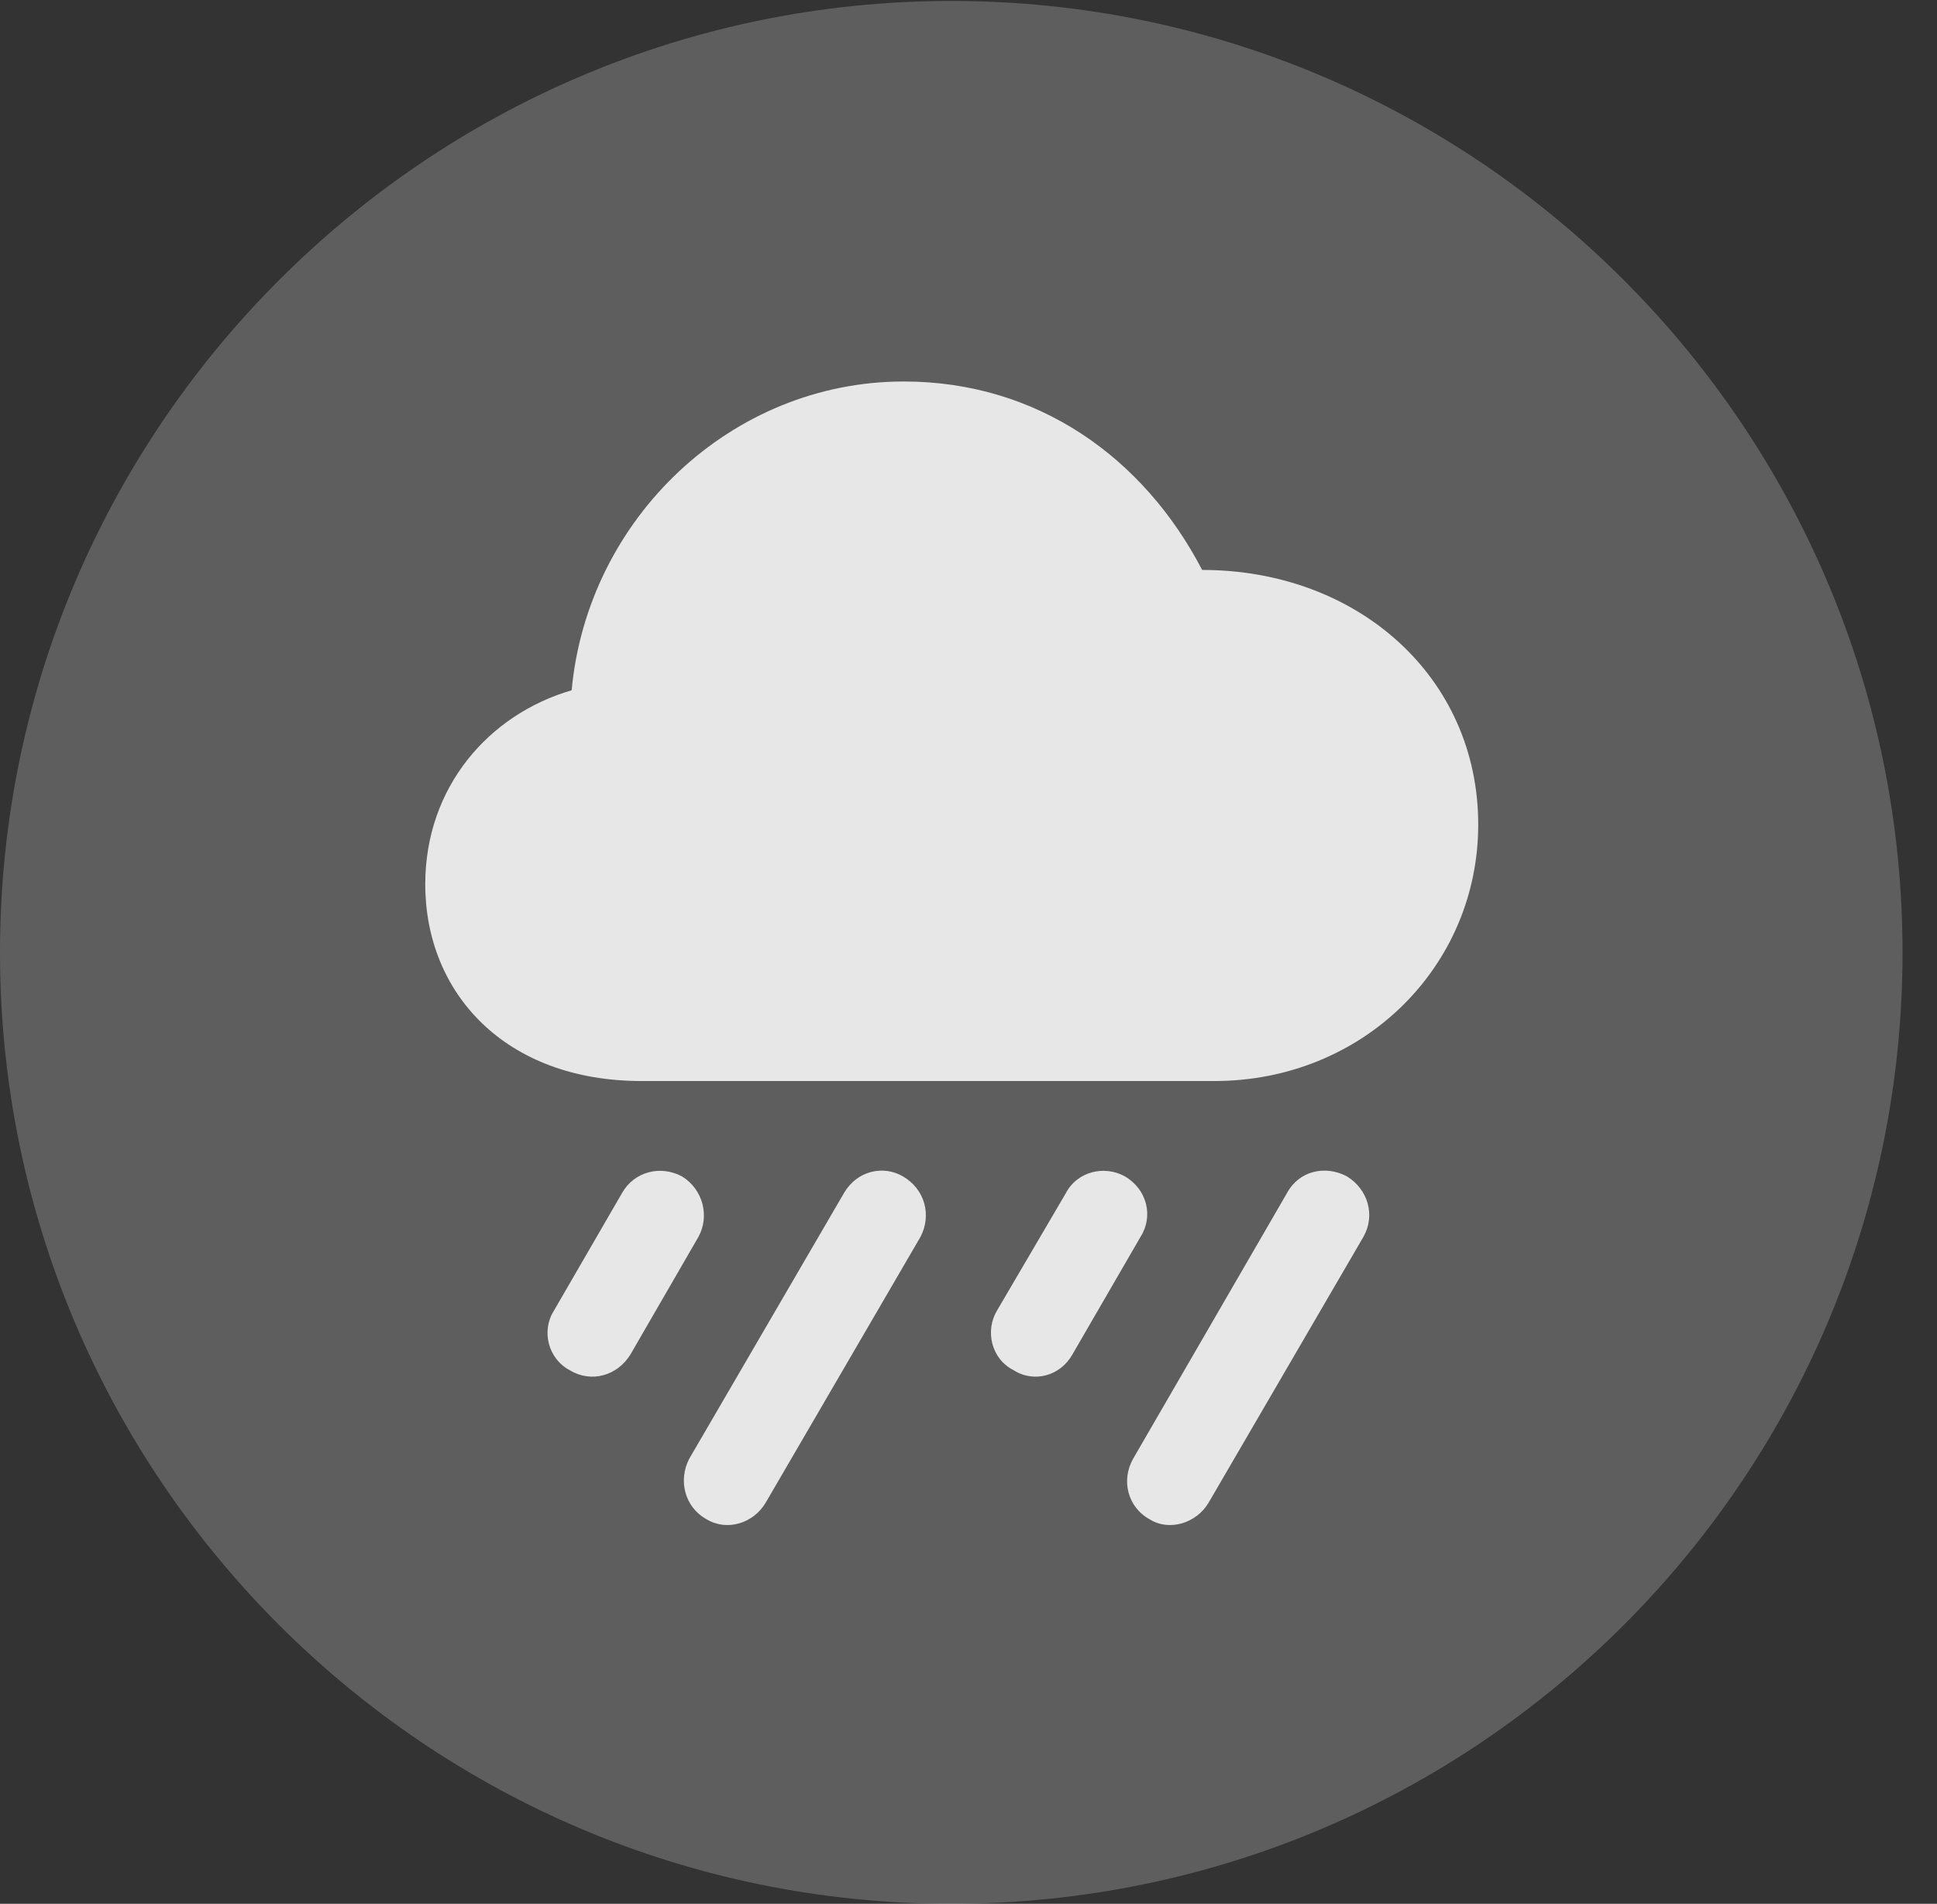 <?xml version="1.0" encoding="UTF-8"?>
<!--Generator: Apple Native CoreSVG 341-->
<!DOCTYPE svg
PUBLIC "-//W3C//DTD SVG 1.1//EN"
       "http://www.w3.org/Graphics/SVG/1.1/DTD/svg11.dtd">
<svg version="1.1" xmlns="http://www.w3.org/2000/svg" xmlns:xlink="http://www.w3.org/1999/xlink" viewBox="0 0 20.283 19.932">
 <rect x="0" y="0" width="20.283" height="19.932" fill="#333333" stroke="none"/>
 <g>
  <rect height="19.932" opacity="0" width="20.283" x="0" y="0"/>
  <path d="M9.961 19.932C15.459 19.932 19.922 15.469 19.922 9.971C19.922 4.482 15.459 0.01 9.961 0.01C4.473 0.01 0 4.482 0 9.971C0 15.469 4.473 19.932 9.961 19.932Z" fill="white" fill-opacity="0.212"/>
  <path d="M6.719 11.318C5.283 11.318 4.453 10.391 4.453 9.258C4.453 8.242 5.117 7.48 5.986 7.227C6.152 5.43 7.656 3.994 9.463 3.994C10.859 3.994 11.973 4.785 12.588 5.967C14.219 5.967 15.479 7.09 15.479 8.633C15.479 10.117 14.277 11.318 12.715 11.318ZM6.602 14.18C6.465 14.404 6.191 14.482 5.967 14.346C5.742 14.229 5.664 13.935 5.801 13.721L6.514 12.49C6.641 12.266 6.914 12.197 7.139 12.315C7.363 12.451 7.432 12.734 7.314 12.949ZM8.018 15.732C7.891 15.947 7.617 16.035 7.402 15.908C7.168 15.781 7.1 15.498 7.217 15.273L8.838 12.49C8.975 12.256 9.248 12.197 9.453 12.315C9.688 12.451 9.756 12.725 9.639 12.949ZM11.23 14.18C11.104 14.404 10.83 14.482 10.615 14.346C10.381 14.229 10.312 13.935 10.44 13.721L11.162 12.49C11.279 12.266 11.562 12.197 11.777 12.315C12.012 12.451 12.08 12.734 11.943 12.949ZM12.656 15.732C12.529 15.947 12.246 16.035 12.041 15.908C11.807 15.781 11.738 15.498 11.865 15.273L13.477 12.49C13.604 12.256 13.877 12.197 14.102 12.315C14.326 12.451 14.404 12.725 14.277 12.949Z" fill="white" fill-opacity="0.85"/>
 </g>
</svg>
